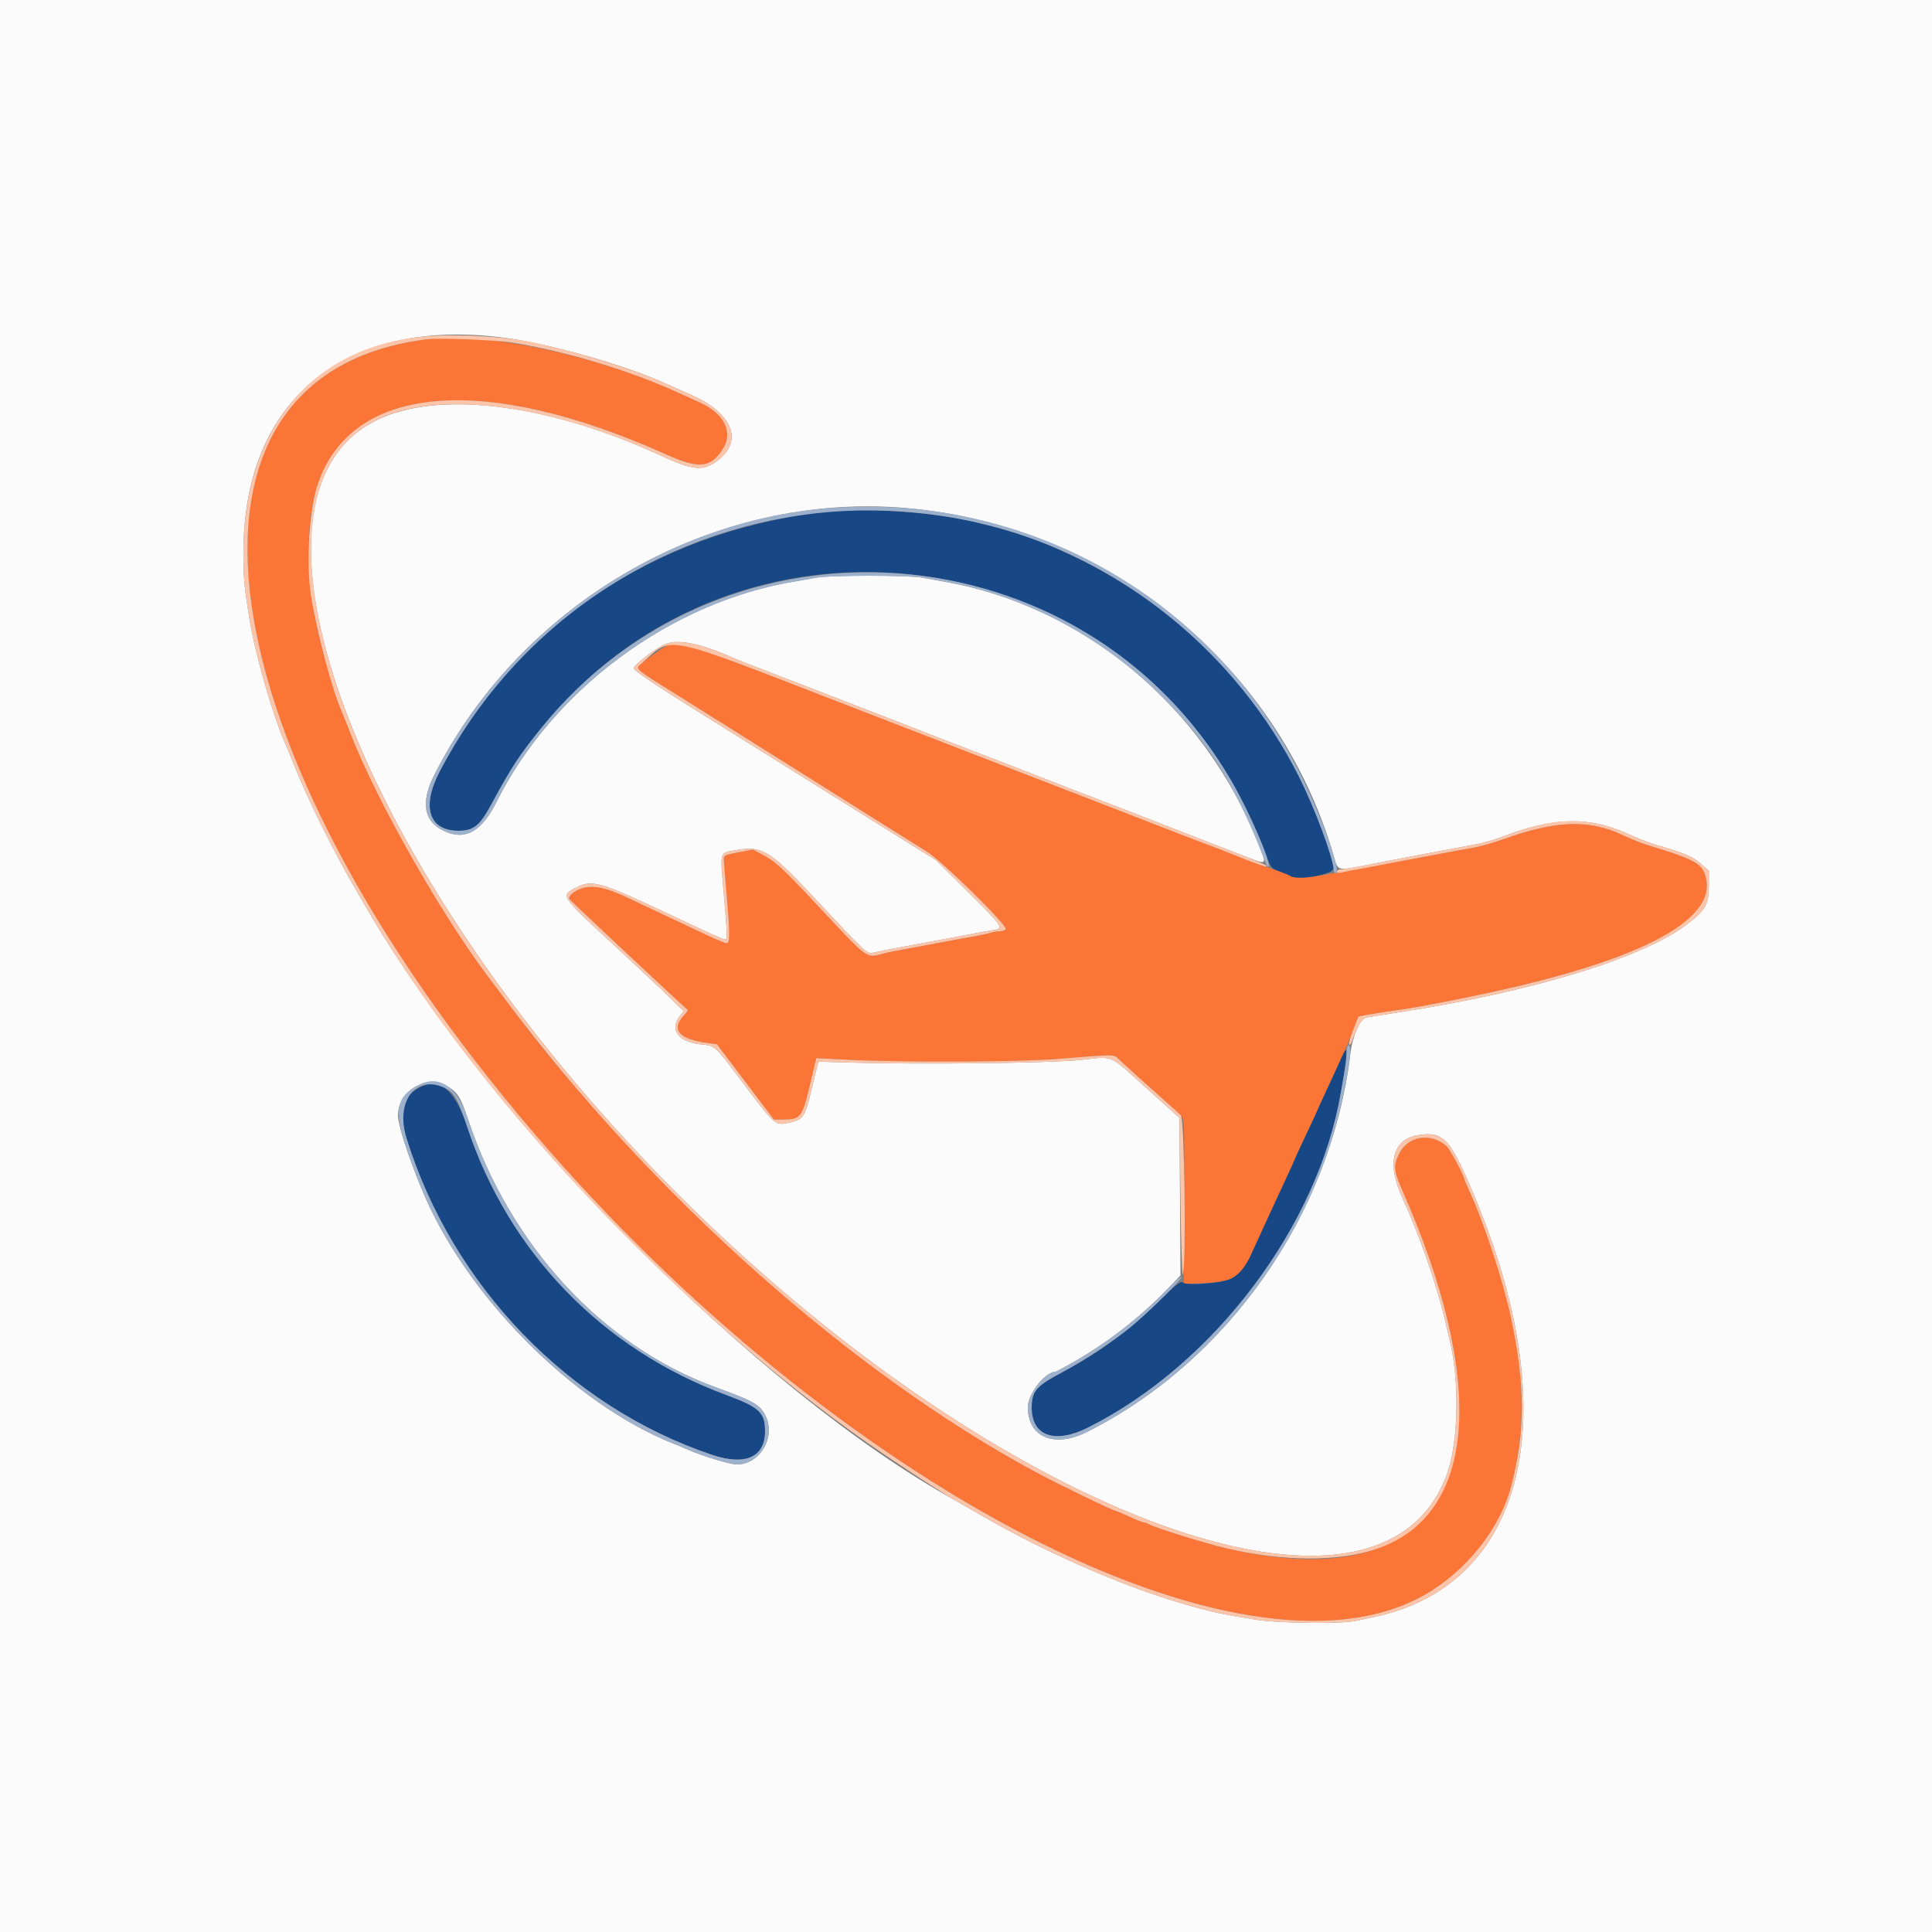 <svg id="svg" version="1.1" xmlns="http://www.w3.org/2000/svg" xmlns:xlink="http://www.w3.org/1999/xlink" width="400" height="400" viewBox="0, 0, 400,400"><rect x="0" y="0" width="400" height="400" fill="#808080" stroke="none"/><g id="svgg"><path id="path0" d="M88.400 70.244 C 30.996 77.360,41.375 153.837,110.733 234.800 C 173.131 307.639,257.362 351.335,294.800 330.287 C 303.418 325.442,310.514 316.594,312.835 307.800 C 317.199 291.268,315.015 273.677,305.644 249.876 C 305.401 249.258,304.751 247.768,304.201 246.565 C 303.650 245.361,303.200 244.308,303.200 244.224 C 303.200 243.531,300.242 237.996,299.520 237.338 C 296.270 234.376,291.461 235.155,289.628 238.941 C 288.488 241.298,288.587 242.496,290.227 246.200 C 314.910 301.921,300.505 331.494,254.000 320.575 C 249.364 319.486,239.323 316.374,237.905 315.586 C 237.523 315.374,237.033 315.200,236.815 315.200 C 236.598 315.200,235.241 314.660,233.800 314.000 C 232.359 313.340,231.083 312.800,230.965 312.800 C 230.467 312.800,218.919 307.200,214.400 304.767 C 182.550 287.622,147.596 258.430,119.365 225.400 C 112.646 217.539,110.880 215.332,104.802 207.200 C 103.405 205.330,101.783 203.170,101.198 202.400 C 91.420 189.522,77.929 165.713,72.525 151.800 C 71.756 149.820,70.967 147.840,70.771 147.400 C 69.367 144.248,66.405 133.954,65.246 128.200 C 63.247 118.271,63.466 107.046,65.794 100.200 C 72.820 79.532,100.227 77.185,137.800 94.035 C 144.621 97.094,146.966 96.927,149.500 93.204 C 151.943 89.615,150.064 85.650,144.800 83.285 C 143.370 82.643,141.390 81.747,140.400 81.294 C 123.508 73.571,100.685 68.721,88.400 70.244 M135.945 135.053 C 133.542 136.680,132.000 137.998,132.000 138.423 C 132.000 138.710,133.638 139.795,141.200 144.517 C 147.370 148.370,163.615 158.558,168.000 161.324 C 175.150 165.835,186.907 173.209,191.829 176.269 C 195.055 178.275,208.666 191.645,208.219 192.369 C 208.073 192.606,207.540 192.800,207.036 192.800 C 206.532 192.800,205.598 192.959,204.960 193.154 C 204.322 193.348,202.540 193.722,201.000 193.985 C 199.460 194.248,196.400 194.811,194.200 195.236 C 192.000 195.661,189.120 196.199,187.800 196.431 C 186.480 196.663,184.680 197.012,183.800 197.206 C 178.791 198.310,180.856 199.781,167.551 185.634 C 162.372 180.126,160.469 178.376,158.462 177.277 L 155.923 175.886 152.862 176.469 C 149.847 177.043,149.801 177.070,149.867 178.226 C 149.905 178.872,150.160 182.010,150.435 185.200 C 151.177 193.813,151.156 195.426,150.305 195.284 C 149.922 195.220,147.222 194.028,144.305 192.635 C 141.387 191.242,138.010 189.649,136.800 189.095 C 135.590 188.541,132.664 187.164,130.298 186.036 C 125.832 183.906,123.440 183.316,121.071 183.760 C 119.335 184.086,117.483 185.481,117.897 186.151 C 118.123 186.515,141.416 208.334,142.368 209.073 C 142.461 209.144,142.149 209.616,141.674 210.121 C 138.826 213.153,140.493 215.160,146.513 215.949 L 148.425 216.200 154.329 224.000 L 160.232 231.800 162.255 231.786 C 165.735 231.763,166.105 231.282,167.652 224.767 L 169.000 219.088 176.200 219.444 C 186.994 219.978,211.196 219.872,218.800 219.259 C 231.708 218.217,230.413 218.179,232.000 219.651 C 234.119 221.618,237.090 224.293,240.606 227.400 C 242.349 228.940,244.106 230.525,244.510 230.923 C 245.203 231.604,245.241 232.627,245.178 248.723 L 245.111 265.800 249.255 265.652 C 255.050 265.446,256.942 264.337,258.903 260.000 C 259.251 259.230,260.285 256.980,261.200 255.000 C 262.115 253.020,263.105 250.860,263.400 250.200 C 263.695 249.540,264.851 247.043,265.968 244.652 C 267.086 242.260,268.000 240.242,268.000 240.167 C 268.000 240.092,269.080 237.752,270.400 234.967 C 271.720 232.183,272.800 229.854,272.800 229.792 C 272.800 229.730,273.544 228.087,274.453 226.140 C 277.802 218.969,278.883 216.531,280.048 213.524 L 281.239 210.449 283.320 210.065 C 284.464 209.854,286.930 209.471,288.800 209.214 C 290.670 208.957,293.010 208.587,294.000 208.392 C 294.990 208.198,296.880 207.832,298.200 207.581 C 336.597 200.259,355.356 191.507,353.229 181.908 C 352.537 178.786,351.206 178.025,341.013 174.930 C 339.920 174.598,337.561 173.644,335.770 172.809 C 328.900 169.605,322.030 169.872,311.200 173.765 C 309.110 174.516,306.140 175.340,304.600 175.597 C 303.060 175.853,300.000 176.411,297.800 176.836 C 295.600 177.261,292.810 177.785,291.600 178.000 C 290.390 178.215,287.600 178.739,285.400 179.164 C 283.200 179.589,280.140 180.140,278.600 180.388 C 277.060 180.637,274.685 181.028,273.322 181.259 C 269.927 181.833,268.207 181.842,267.121 181.289 C 266.614 181.031,264.760 180.346,263.000 179.767 C 261.240 179.187,258.000 177.992,255.800 177.110 C 253.600 176.229,250.900 175.184,249.800 174.790 C 248.700 174.395,244.020 172.598,239.400 170.796 C 234.780 168.994,228.750 166.655,226.000 165.597 C 223.250 164.540,217.760 162.418,213.800 160.883 C 209.840 159.347,201.920 156.282,196.200 154.071 C 190.480 151.860,180.400 147.961,173.800 145.405 C 138.044 131.561,140.221 132.156,135.945 135.053 " stroke="none" fill="#fb7536" fill-rule="evenodd"></path><path id="path1" d="M169.800 106.062 C 134.936 110.459,106.704 129.703,91.008 159.767 C 87.219 167.024,88.794 172.000,94.879 172.000 C 98.092 172.000,99.308 171.016,101.804 166.400 C 105.888 158.844,107.476 156.419,112.016 150.800 C 154.556 98.152,237.674 112.037,261.615 175.791 C 263.096 179.736,263.138 179.795,264.858 180.398 C 265.816 180.734,266.858 181.172,267.173 181.373 C 268.749 182.375,276.268 181.017,276.094 179.762 C 275.650 176.562,272.091 167.079,269.062 161.027 C 259.168 141.256,243.181 125.428,223.205 115.625 C 215.746 111.965,210.653 110.175,201.500 107.995 C 192.798 105.923,178.037 105.023,169.800 106.062 M277.726 219.014 C 277.245 220.121,275.940 222.970,274.826 225.345 C 273.712 227.719,272.800 229.716,272.800 229.783 C 272.800 229.850,271.720 232.183,270.400 234.967 C 269.080 237.752,268.000 240.092,268.000 240.167 C 268.000 240.242,267.086 242.260,265.968 244.652 C 264.851 247.043,263.695 249.540,263.400 250.200 C 263.105 250.860,262.115 253.020,261.200 255.000 C 260.285 256.980,259.251 259.230,258.903 260.000 C 257.871 262.283,256.449 263.959,254.877 264.748 C 253.015 265.681,245.612 266.252,244.879 265.519 C 244.512 265.152,243.468 265.956,240.302 269.041 C 233.426 275.740,227.605 280.037,219.800 284.172 C 214.490 286.986,213.599 288.037,213.601 291.480 C 213.606 297.336,218.403 299.011,225.283 295.558 C 251.247 282.529,272.843 253.974,277.586 226.400 C 279.142 217.360,279.173 215.679,277.726 219.014 M85.959 225.708 C 83.102 227.617,82.577 230.556,84.175 235.701 C 93.663 266.243,117.780 291.235,147.375 301.197 C 154.329 303.537,158.394 301.724,158.399 296.280 C 158.401 292.455,157.201 291.336,150.400 288.823 C 124.714 279.333,105.341 259.300,96.743 233.339 C 93.981 225.001,90.600 222.608,85.959 225.708 " stroke="none" fill="#184786" fill-rule="evenodd"></path><path id="path2" d="M0.000 200.000 L 0.000 400.000 200.000 400.000 L 400.000 400.000 400.000 200.000 L 400.000 0.000 200.000 0.000 L 0.000 0.000 0.000 200.000 M105.000 70.010 C 114.341 71.308,129.784 75.724,137.709 79.364 C 138.419 79.690,140.852 80.770,143.116 81.763 C 151.978 85.651,154.094 91.720,147.994 95.757 C 145.290 97.546,143.202 97.278,136.800 94.322 C 112.466 83.084,88.846 80.535,76.442 87.808 C 48.809 104.009,70.354 168.672,123.618 229.400 C 192.047 307.417,284.797 347.214,299.657 304.934 C 301.938 298.443,302.195 286.137,300.223 277.800 C 300.119 277.360,299.578 275.075,299.020 272.721 C 297.356 265.697,293.725 255.349,290.387 248.116 C 287.021 240.822,288.300 235.804,293.734 234.989 C 299.025 234.196,300.430 235.836,305.899 249.200 C 324.150 293.798,315.596 328.160,284.600 334.752 C 283.500 334.986,281.755 335.362,280.723 335.589 C 277.740 336.242,264.736 336.098,260.165 335.360 C 252.561 334.133,250.722 333.729,244.600 331.946 C 232.410 328.395,216.361 321.362,203.593 313.976 C 200.847 312.387,198.237 310.888,197.794 310.644 C 157.418 288.407,101.515 232.204,76.005 188.200 C 75.622 187.540,74.677 185.920,73.903 184.600 C 69.190 176.554,63.659 165.407,60.803 158.200 C 60.106 156.440,59.295 154.460,59.001 153.800 C 56.442 148.050,52.826 135.400,51.627 128.000 C 50.533 121.253,50.400 119.745,50.407 114.167 C 50.444 82.615,71.739 65.390,105.000 70.010 M187.816 105.198 C 229.164 108.858,264.474 137.560,276.055 176.922 C 277.122 180.550,276.370 180.381,284.463 178.804 C 287.838 178.146,291.590 177.428,292.800 177.208 C 294.010 176.989,296.890 176.445,299.200 176.000 C 301.510 175.555,304.480 174.996,305.800 174.758 C 307.120 174.519,309.550 173.807,311.200 173.175 C 321.525 169.219,328.970 169.021,336.680 172.495 C 338.836 173.467,341.410 174.495,342.400 174.780 C 348.598 176.563,350.435 177.323,352.077 178.779 L 353.800 180.309 353.800 183.517 C 353.800 187.198,353.087 188.450,349.364 191.308 C 340.254 198.300,317.190 205.355,289.600 209.589 C 286.410 210.078,283.382 210.558,282.871 210.654 C 281.607 210.893,280.005 214.553,279.570 218.200 C 275.631 251.206,254.404 281.701,225.107 296.441 C 218.291 299.871,212.800 297.596,212.800 291.342 C 212.800 288.605,216.400 284.000,218.540 284.000 C 218.644 284.000,220.049 283.256,221.664 282.346 C 228.970 278.229,235.870 272.921,241.505 267.085 L 244.409 264.076 244.305 247.753 L 244.200 231.430 237.800 225.680 C 229.241 217.990,230.909 218.720,223.596 219.463 C 217.161 220.116,190.429 220.419,176.218 220.000 L 169.436 219.800 169.132 221.000 C 168.965 221.660,168.378 224.070,167.826 226.356 C 166.656 231.205,166.222 231.803,163.420 232.430 C 160.523 233.079,160.518 233.075,154.212 224.724 C 147.662 216.050,148.209 216.558,145.050 216.220 C 140.390 215.721,138.538 213.166,140.776 210.321 L 141.553 209.334 138.476 206.333 C 136.784 204.682,131.440 199.668,126.600 195.191 C 115.953 185.342,116.018 185.445,119.328 183.734 C 122.609 182.037,124.353 182.557,139.560 189.766 C 144.928 192.310,149.600 194.439,149.943 194.496 C 150.667 194.617,150.666 194.579,149.771 184.030 C 149.095 176.061,148.905 176.588,152.692 175.963 C 157.754 175.127,159.528 176.203,167.970 185.230 C 179.813 197.894,179.463 197.569,180.914 197.206 C 181.621 197.028,184.360 196.489,187.000 196.008 C 194.186 194.697,199.982 193.613,202.000 193.203 C 202.990 193.002,204.565 192.723,205.500 192.583 C 207.964 192.216,207.848 192.034,200.500 184.746 L 193.800 178.101 173.800 165.608 C 162.800 158.736,148.715 149.941,142.500 146.062 C 135.649 141.787,131.200 138.768,131.200 138.395 C 131.200 137.634,136.107 133.915,137.960 133.272 C 140.749 132.304,145.241 133.285,152.200 136.381 C 152.640 136.577,155.880 137.845,159.400 139.199 C 162.920 140.553,168.500 142.708,171.800 143.987 C 175.100 145.267,180.680 147.424,184.200 148.782 C 187.720 150.139,190.960 151.402,191.400 151.589 C 191.840 151.776,194.540 152.826,197.400 153.921 C 206.396 157.367,215.369 160.836,216.200 161.189 C 216.640 161.376,219.340 162.426,222.200 163.521 C 231.003 166.893,240.159 170.432,241.000 170.787 C 241.440 170.973,244.140 172.025,247.000 173.124 C 249.860 174.222,254.337 175.958,256.948 176.979 C 262.667 179.217,262.400 179.421,260.381 174.350 C 249.135 146.107,224.183 125.392,195.400 120.403 C 193.860 120.136,191.736 119.757,190.680 119.559 C 189.624 119.362,184.818 119.200,180.000 119.200 C 175.182 119.200,170.376 119.362,169.320 119.559 C 168.264 119.757,166.140 120.125,164.600 120.378 C 138.964 124.589,114.476 142.677,102.799 166.026 C 99.801 172.021,96.503 173.980,92.349 172.233 C 87.749 170.298,86.939 166.305,89.945 160.379 C 108.351 124.095,148.104 101.682,187.816 105.198 M92.378 224.789 C 94.576 225.910,95.375 227.119,96.829 231.521 C 105.533 257.870,124.734 278.693,148.200 287.232 C 156.378 290.208,157.545 290.907,158.649 293.487 C 160.520 297.859,157.176 303.200,152.567 303.200 C 151.201 303.200,145.365 301.446,142.600 300.205 C 141.940 299.908,140.590 299.345,139.600 298.953 C 118.491 290.596,96.051 267.857,87.147 245.800 C 84.273 238.680,82.400 232.816,82.400 230.938 C 82.400 225.963,87.962 222.536,92.378 224.789 " stroke="none" fill="#fbfbfb" fill-rule="evenodd"></path><path id="path3" d="M173.600 105.074 C 138.778 107.073,105.991 128.748,89.945 160.379 C 86.939 166.305,87.749 170.298,92.349 172.233 C 96.503 173.980,99.801 172.021,102.799 166.026 C 114.476 142.677,138.964 124.589,164.600 120.378 C 166.140 120.125,168.264 119.757,169.320 119.559 C 170.376 119.362,175.182 119.200,180.000 119.200 C 184.818 119.200,189.624 119.362,190.680 119.559 C 191.736 119.757,193.860 120.136,195.400 120.403 C 211.870 123.258,228.035 131.752,240.351 144.022 C 250.676 154.309,255.860 162.614,262.184 179.000 C 262.356 179.445,262.570 179.595,262.667 179.338 C 263.088 178.220,258.373 167.501,254.739 161.317 C 224.016 109.029,150.165 103.587,112.016 150.800 C 107.476 156.419,105.888 158.844,101.804 166.400 C 99.308 171.016,98.092 172.000,94.879 172.000 C 88.794 172.000,87.219 167.024,91.008 159.767 C 112.675 118.265,159.483 97.297,204.800 108.792 C 232.185 115.738,256.143 135.212,269.062 161.027 C 272.176 167.247,275.933 177.310,276.109 179.900 C 276.143 180.395,276.335 180.800,276.536 180.800 C 277.803 180.800,273.967 169.858,269.595 161.000 C 251.628 124.594,214.129 102.748,173.600 105.074 M278.798 217.900 C 278.796 218.725,278.607 220.480,278.376 221.800 C 278.145 223.120,277.803 225.100,277.614 226.200 C 272.872 253.943,251.337 282.484,225.283 295.558 C 218.403 299.011,213.606 297.336,213.601 291.480 C 213.599 288.037,214.490 286.986,219.800 284.172 C 224.370 281.751,231.042 277.333,234.400 274.506 C 238.244 271.269,244.816 264.750,244.595 264.392 C 244.490 264.221,243.098 265.434,241.502 267.088 C 235.871 272.921,228.969 278.229,221.664 282.346 C 220.049 283.256,218.644 284.000,218.540 284.000 C 216.398 284.000,212.800 288.605,212.800 291.346 C 212.800 297.596,218.293 299.870,225.107 296.441 C 248.058 284.894,266.625 263.221,275.003 238.200 C 277.965 229.352,280.459 216.400,279.200 216.400 C 278.980 216.400,278.799 217.075,278.798 217.900 M86.600 224.665 C 81.080 227.575,81.168 230.988,87.147 245.800 C 96.051 267.857,118.491 290.596,139.600 298.953 C 140.590 299.345,141.940 299.908,142.600 300.205 C 145.365 301.446,151.201 303.200,152.567 303.200 C 157.176 303.200,160.520 297.859,158.649 293.487 C 157.545 290.907,156.378 290.208,148.200 287.232 C 124.734 278.693,105.533 257.870,96.829 231.521 C 94.654 224.934,90.883 222.407,86.600 224.665 M92.388 225.394 C 94.102 226.280,94.868 227.678,96.743 233.339 C 105.341 259.300,124.714 279.333,150.400 288.823 C 157.201 291.336,158.401 292.455,158.399 296.280 C 158.394 301.724,154.329 303.537,147.375 301.197 C 117.780 291.235,93.663 266.243,84.175 235.701 C 81.740 227.863,86.241 222.215,92.388 225.394 " stroke="none" fill="#9eb1cc" fill-rule="evenodd"></path><path id="path4" d="M88.000 69.656 C 64.805 71.634,50.437 88.646,50.407 114.167 C 50.400 119.745,50.533 121.253,51.627 128.000 C 52.826 135.400,56.442 148.050,59.001 153.800 C 59.295 154.460,60.106 156.440,60.803 158.200 C 63.659 165.407,69.190 176.554,73.903 184.600 C 74.677 185.920,75.622 187.540,76.005 188.200 C 98.176 226.445,140.201 271.226,180.000 299.016 C 185.559 302.897,195.371 309.309,197.794 310.644 C 198.237 310.888,200.847 312.387,203.593 313.976 C 216.361 321.362,232.410 328.395,244.600 331.946 C 250.722 333.729,252.561 334.133,260.165 335.360 C 264.736 336.098,277.740 336.242,280.723 335.589 C 281.755 335.362,283.500 334.986,284.600 334.752 C 315.596 328.160,324.150 293.798,305.899 249.200 C 300.430 235.836,299.025 234.196,293.734 234.989 C 288.300 235.804,287.021 240.822,290.387 248.116 C 293.725 255.349,297.356 265.697,299.020 272.721 C 299.578 275.075,300.119 277.360,300.223 277.800 C 302.195 286.137,301.938 298.443,299.657 304.934 C 284.797 347.214,192.047 307.417,123.618 229.400 C 67.079 164.938,47.054 97.347,81.042 85.684 C 94.171 81.179,115.495 84.482,136.800 94.322 C 143.202 97.278,145.290 97.546,147.994 95.757 C 154.094 91.720,151.978 85.651,143.116 81.763 C 140.852 80.770,138.419 79.690,137.709 79.364 C 131.617 76.566,118.964 72.666,110.000 70.824 C 104.113 69.615,94.481 69.103,88.000 69.656 M106.200 70.965 C 117.298 72.758,130.358 76.703,140.400 81.294 C 141.390 81.747,143.370 82.643,144.800 83.285 C 150.064 85.650,151.943 89.615,149.500 93.204 C 146.966 96.927,144.621 97.094,137.800 94.035 C 100.227 77.185,72.820 79.532,65.794 100.200 C 63.975 105.549,63.312 116.669,64.406 123.474 C 65.635 131.128,68.768 142.904,70.771 147.400 C 70.967 147.840,71.756 149.820,72.525 151.800 C 77.929 165.713,91.420 189.522,101.198 202.400 C 101.783 203.170,103.405 205.330,104.802 207.200 C 134.735 247.246,176.325 284.271,214.400 304.767 C 218.919 307.200,230.467 312.800,230.965 312.800 C 231.083 312.800,232.359 313.340,233.800 314.000 C 235.241 314.660,236.598 315.200,236.815 315.200 C 237.033 315.200,237.523 315.374,237.905 315.586 C 239.323 316.374,249.364 319.486,254.000 320.575 C 265.679 323.317,277.083 323.364,284.958 320.703 C 305.853 313.643,307.815 285.903,290.227 246.200 C 288.587 242.496,288.488 241.298,289.628 238.941 C 291.461 235.155,296.270 234.376,299.520 237.338 C 300.242 237.996,303.200 243.531,303.200 244.224 C 303.200 244.308,303.650 245.361,304.201 246.565 C 307.337 253.421,311.176 265.106,312.820 272.800 C 315.821 286.847,315.826 296.472,312.835 307.800 C 310.514 316.594,303.418 325.442,294.800 330.287 C 257.362 351.335,173.131 307.639,110.733 234.800 C 41.375 153.837,30.996 77.360,88.400 70.244 C 91.047 69.916,102.604 70.384,106.200 70.965 M137.773 133.330 C 135.920 134.040,131.200 137.667,131.200 138.382 C 131.200 138.772,135.490 141.688,142.500 146.062 C 148.715 149.941,162.800 158.736,173.800 165.608 L 193.800 178.101 200.500 184.746 C 207.851 192.037,207.961 192.210,205.500 192.597 C 203.664 192.885,196.522 194.205,193.600 194.795 C 192.610 194.995,189.640 195.547,187.000 196.021 C 184.360 196.495,181.621 197.028,180.914 197.206 C 179.463 197.569,179.813 197.894,167.970 185.230 C 159.528 176.203,157.754 175.127,152.692 175.963 C 148.905 176.588,149.095 176.061,149.771 184.030 C 150.666 194.579,150.667 194.617,149.943 194.496 C 149.600 194.439,144.928 192.310,139.560 189.766 C 124.353 182.557,122.609 182.037,119.328 183.734 C 116.018 185.445,115.953 185.342,126.600 195.191 C 131.440 199.668,136.784 204.682,138.476 206.333 L 141.553 209.334 140.776 210.321 C 138.538 213.166,140.390 215.721,145.050 216.220 C 148.209 216.558,147.662 216.050,154.212 224.724 C 160.518 233.075,160.523 233.079,163.420 232.430 C 166.222 231.803,166.656 231.205,167.826 226.356 C 168.378 224.070,168.965 221.660,169.132 221.000 L 169.436 219.800 176.218 220.000 C 190.429 220.419,217.161 220.116,223.596 219.463 C 230.909 218.720,229.241 217.990,237.800 225.680 L 244.200 231.430 244.400 248.015 C 244.510 257.137,244.735 264.270,244.900 263.867 C 245.625 262.098,245.244 231.643,244.488 230.900 C 244.096 230.515,242.349 228.940,240.606 227.400 C 237.090 224.293,234.119 221.618,232.000 219.651 C 230.413 218.179,231.708 218.217,218.800 219.259 C 211.196 219.872,186.994 219.978,176.200 219.444 L 169.000 219.088 167.652 224.767 C 166.105 231.282,165.735 231.763,162.255 231.786 L 160.232 231.800 154.329 224.000 L 148.425 216.200 146.513 215.949 C 140.493 215.160,138.826 213.153,141.674 210.121 C 142.149 209.616,142.461 209.144,142.368 209.073 C 141.416 208.334,118.123 186.515,117.897 186.151 C 117.483 185.481,119.335 184.086,121.071 183.760 C 123.440 183.316,125.832 183.906,130.298 186.036 C 132.664 187.164,135.590 188.541,136.800 189.095 C 138.010 189.649,141.387 191.242,144.305 192.635 C 147.222 194.028,149.922 195.220,150.305 195.284 C 151.156 195.426,151.177 193.813,150.435 185.200 C 150.160 182.010,149.905 178.872,149.867 178.226 C 149.801 177.070,149.847 177.043,152.862 176.469 L 155.923 175.886 158.462 177.277 C 160.469 178.376,162.372 180.126,167.551 185.634 C 180.856 199.781,178.791 198.310,183.800 197.206 C 184.680 197.012,186.480 196.663,187.800 196.431 C 189.120 196.199,192.000 195.661,194.200 195.236 C 196.400 194.811,199.460 194.248,201.000 193.985 C 202.540 193.722,204.322 193.348,204.960 193.154 C 205.598 192.959,206.532 192.800,207.036 192.800 C 207.540 192.800,208.073 192.606,208.219 192.369 C 208.666 191.645,195.055 178.275,191.829 176.269 C 186.907 173.209,175.150 165.835,168.000 161.324 C 163.615 158.558,147.370 148.370,141.200 144.517 C 130.839 138.047,131.485 138.607,132.900 137.323 C 139.268 131.544,136.680 131.032,173.800 145.405 C 180.400 147.961,190.480 151.860,196.200 154.071 C 201.920 156.282,209.840 159.347,213.800 160.883 C 217.760 162.418,223.250 164.540,226.000 165.597 C 228.750 166.655,234.780 168.994,239.400 170.796 C 244.020 172.598,248.700 174.395,249.800 174.790 C 250.900 175.184,253.690 176.269,256.000 177.200 C 260.740 179.112,262.730 179.764,262.173 179.225 C 261.815 178.879,258.291 177.462,247.000 173.124 C 244.140 172.025,241.440 170.973,241.000 170.787 C 240.159 170.432,231.003 166.893,222.200 163.521 C 219.340 162.426,216.640 161.376,216.200 161.189 C 215.369 160.836,206.396 157.367,197.400 153.921 C 194.540 152.826,191.840 151.776,191.400 151.589 C 190.960 151.402,187.720 150.139,184.200 148.782 C 180.680 147.424,175.100 145.267,171.800 143.987 C 168.500 142.708,162.920 140.553,159.400 139.199 C 155.880 137.845,152.640 136.577,152.200 136.381 C 145.145 133.242,140.545 132.269,137.773 133.330 M320.732 170.409 C 318.123 170.850,314.719 171.839,311.200 173.181 C 309.550 173.810,307.120 174.519,305.800 174.758 C 304.480 174.996,301.510 175.555,299.200 176.000 C 296.890 176.445,294.010 176.989,292.800 177.208 C 291.590 177.428,287.838 178.146,284.463 178.804 C 281.088 179.462,277.983 180.000,277.563 180.000 C 277.143 180.000,276.800 180.200,276.800 180.443 C 276.800 180.728,277.194 180.787,277.900 180.608 C 278.505 180.455,279.900 180.180,281.000 179.996 C 282.100 179.812,284.440 179.377,286.200 179.029 C 287.960 178.681,290.390 178.219,291.600 178.003 C 292.810 177.786,295.600 177.261,297.800 176.836 C 300.000 176.411,303.060 175.853,304.600 175.597 C 306.140 175.340,309.110 174.516,311.200 173.765 C 322.030 169.872,328.900 169.605,335.770 172.809 C 337.561 173.644,339.920 174.598,341.013 174.930 C 351.206 178.025,352.537 178.786,353.229 181.908 C 355.199 190.800,338.764 199.190,306.000 206.019 C 301.917 206.871,300.608 207.133,298.200 207.587 C 296.880 207.835,294.990 208.198,294.000 208.392 C 293.010 208.587,290.670 208.957,288.800 209.214 C 286.930 209.471,284.467 209.853,283.326 210.064 L 281.253 210.446 280.162 213.225 C 279.562 214.754,279.186 216.120,279.326 216.260 C 279.467 216.400,279.705 216.174,279.856 215.757 C 281.072 212.409,282.013 210.816,282.871 210.654 C 283.382 210.558,286.410 210.078,289.600 209.589 C 317.190 205.355,340.254 198.300,349.364 191.308 C 353.087 188.450,353.800 187.198,353.800 183.517 L 353.800 180.309 352.077 178.779 C 350.435 177.323,348.598 176.563,342.400 174.780 C 341.410 174.495,338.839 173.468,336.688 172.499 C 331.482 170.153,326.285 169.472,320.732 170.409 " stroke="none" fill="#fcc4a9" fill-rule="evenodd"></path></g></svg>